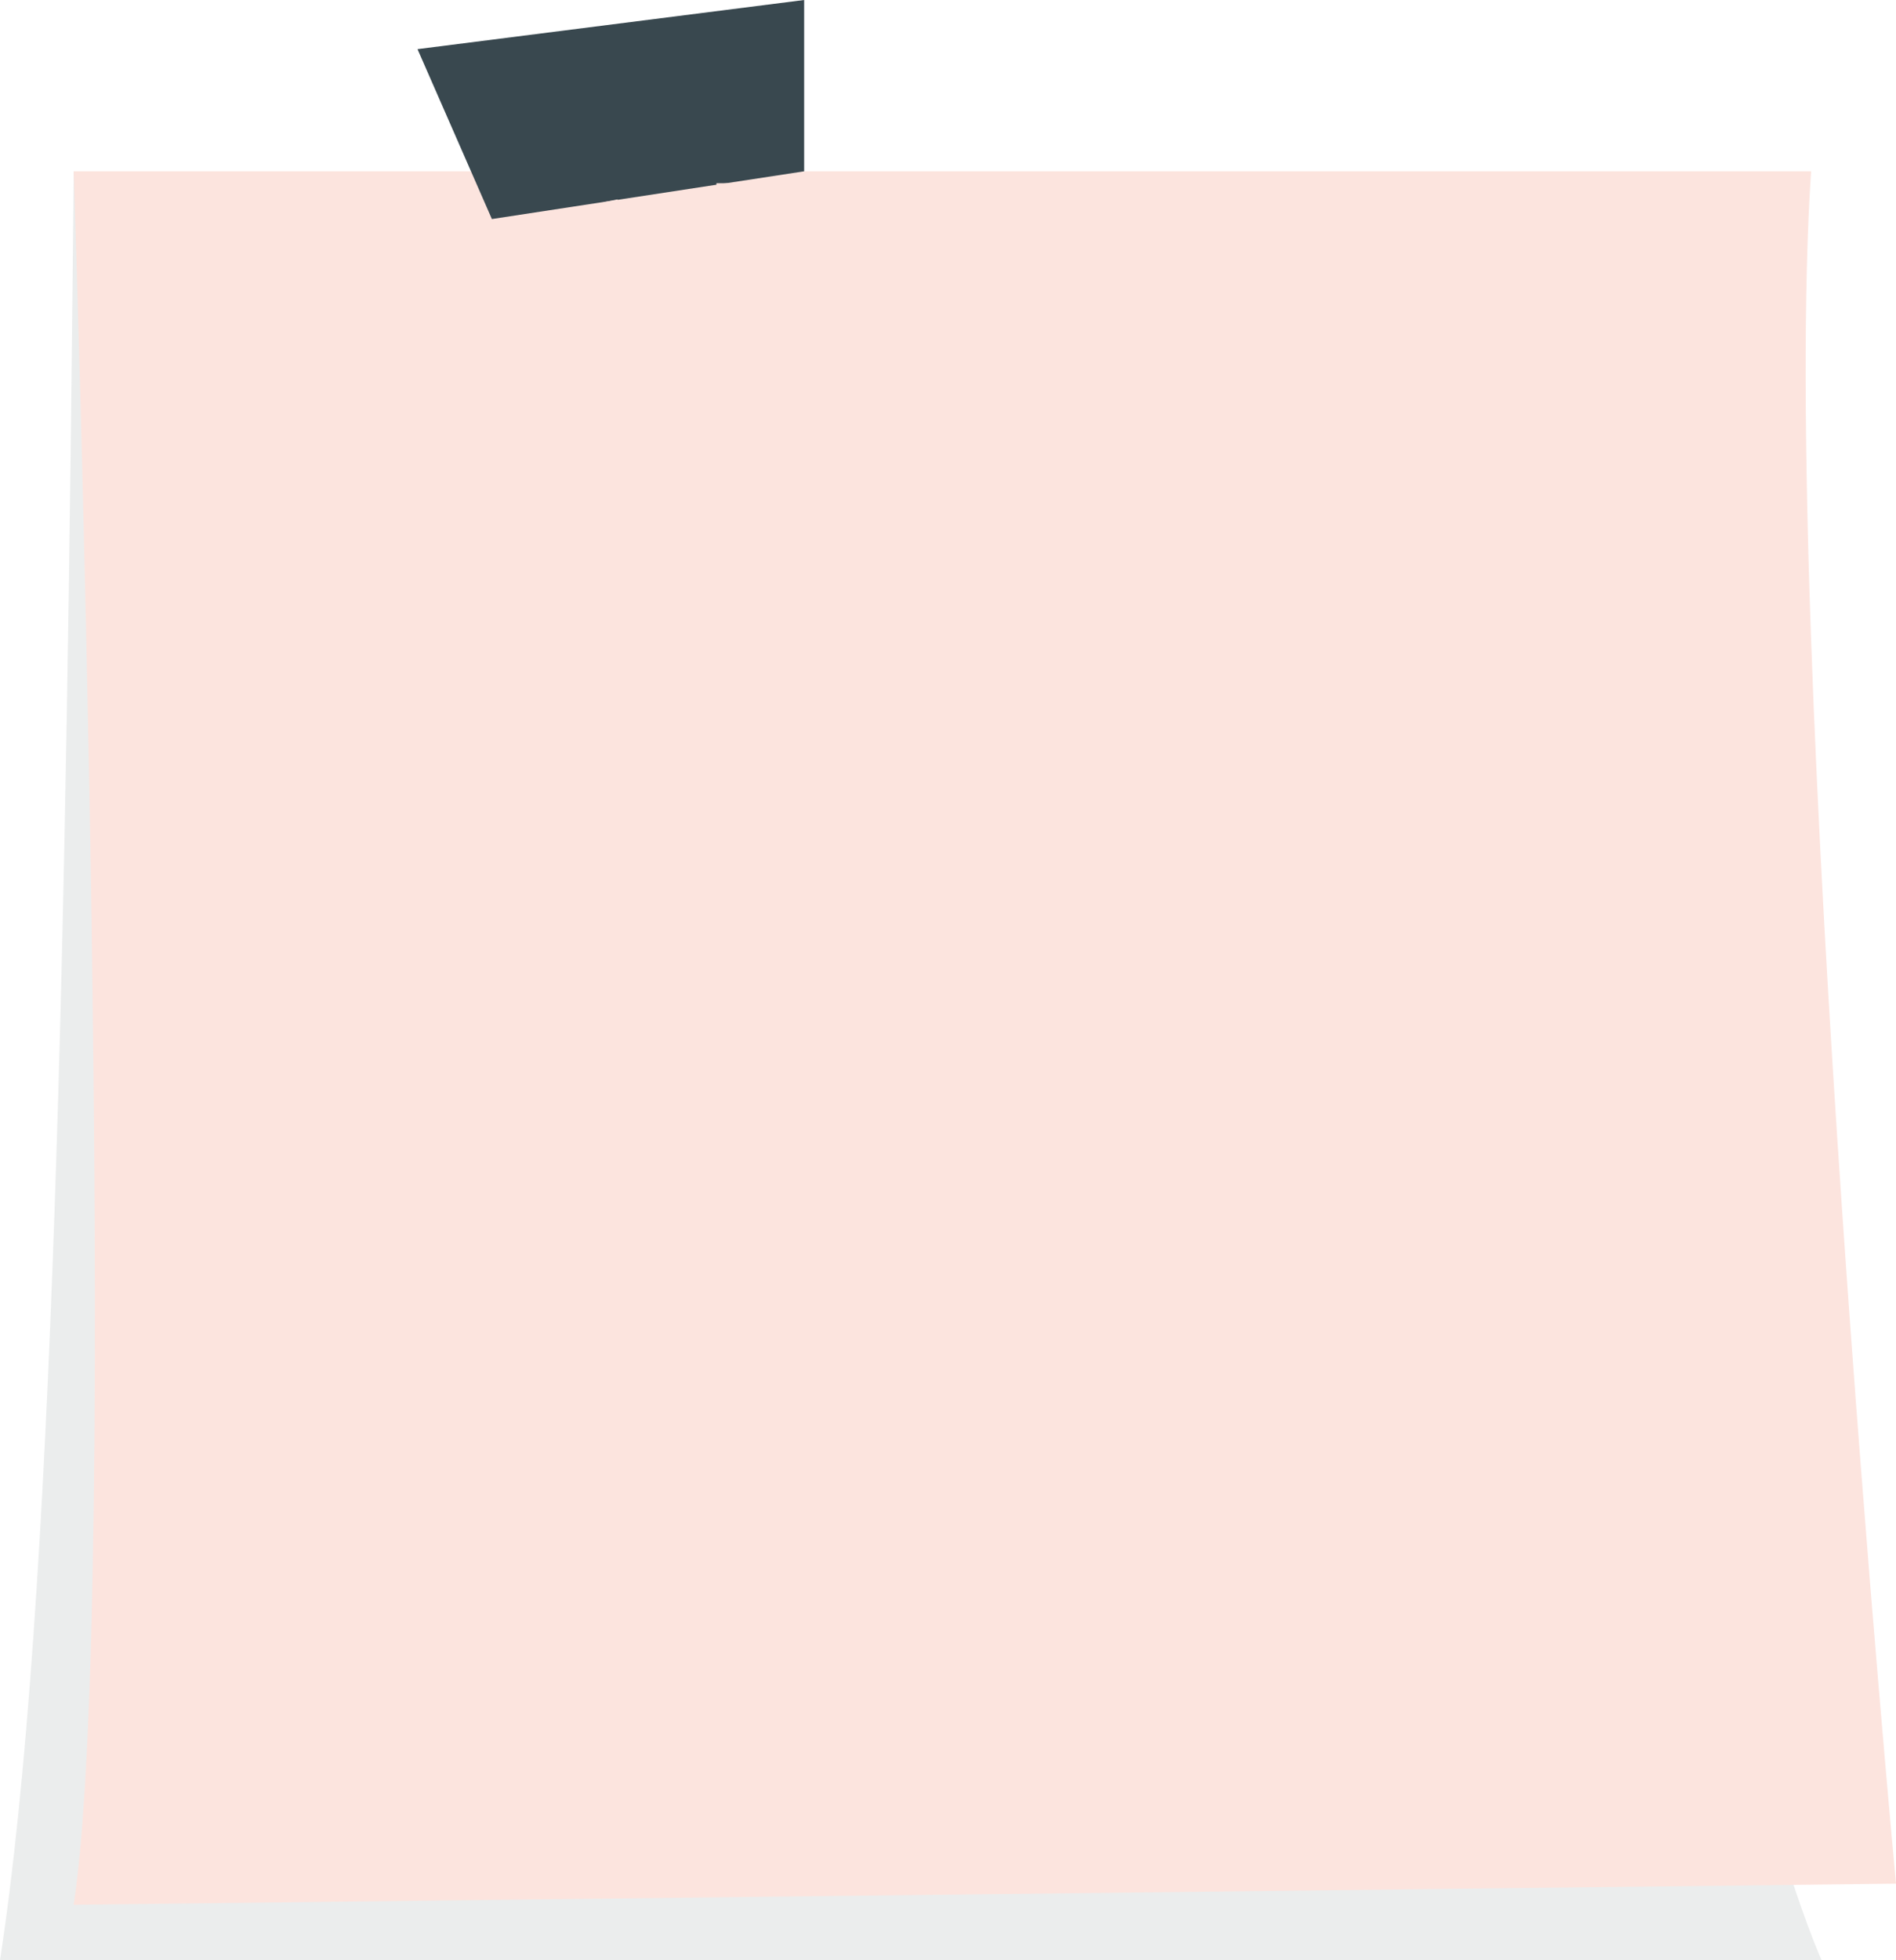 <?xml version="1.0" encoding="UTF-8" standalone="no"?><!-- Generator: Adobe Illustrator 23.0.3, SVG Export Plug-In . SVG Version: 6.00 Build 0)  --><svg xmlns="http://www.w3.org/2000/svg" xmlns:xlink="http://www.w3.org/1999/xlink" contentScriptType="text/ecmascript" zoomAndPan="magnify" contentStyleType="text/css" id="Layer_1" enable-background="new 0 0 270.2 279.2" version="1.1" xml:space="preserve" fill="#39484f" preserveAspectRatio="xMidYMid meet" viewBox="0 0 270.2 279.2" x="0px" y="0px">
<g>
	<g id="change1_2"><path fill="inherit" opacity="0.1" d="m10.5 24.4c-1 105.9-2.8 204.8-10.5 254.8h259.6s-12.1-26.4-18.9-82.3-230.2-172.5-230.2-172.5z"/></g>
	<g>
		<g id="change2_1"><path fill="#fce4de" d="m10.5 24.4s6.8 202.3 0 246.9l259.7-3s-16.6-176.7-12.1-243.9h-247.6z"/></g>
		<g id="change3_1">
				<rect x="46.8" width="2" fill="#fce4de" y="38.7" height="218.3" transform="matrix(1 -.024 .024 1 -3.565 1.201)"/>
		</g>
		<g id="change1_1"><polygon fill="inherit" points="59.5 7 70.1 31.2 114.6 24.4 114.6 0"/></g>
		<g id="change4_1">
			<path fill="#fce4de" d="m91.4 52.5c-1.3 0-2.5-0.2-3.6-0.6-1.6-0.6-2.7-1.7-3.4-3.2-2.3-5.4 1.1-9 3.7-10.5l-2.1-9.4 2-0.4 2.4 10.9-0.8 0.3c-0.2 0.1-5.8 2.7-3.4 8.2 0.4 1 1.2 1.7 2.3 2.2 4.1 1.6 11.3-1.5 11.4-1.5l0.2-0.1c0.1 0 10.5-2.1 9.4-8.2-0.2-1.2-0.7-2-1.5-2.4-1.5-0.7-3.9 0.2-4.7 0.6l-1.5 0.8 0.3-13.1h2l-0.1 9.9c1.3-0.4 3.3-0.8 5 0 1.4 0.7 2.3 2 2.6 3.8 1.5 7.7-9.6 10.2-10.9 10.5-0.8 0.4-5.2 2.2-9.3 2.2z"/>
		</g>
	</g>
</g>
</svg>